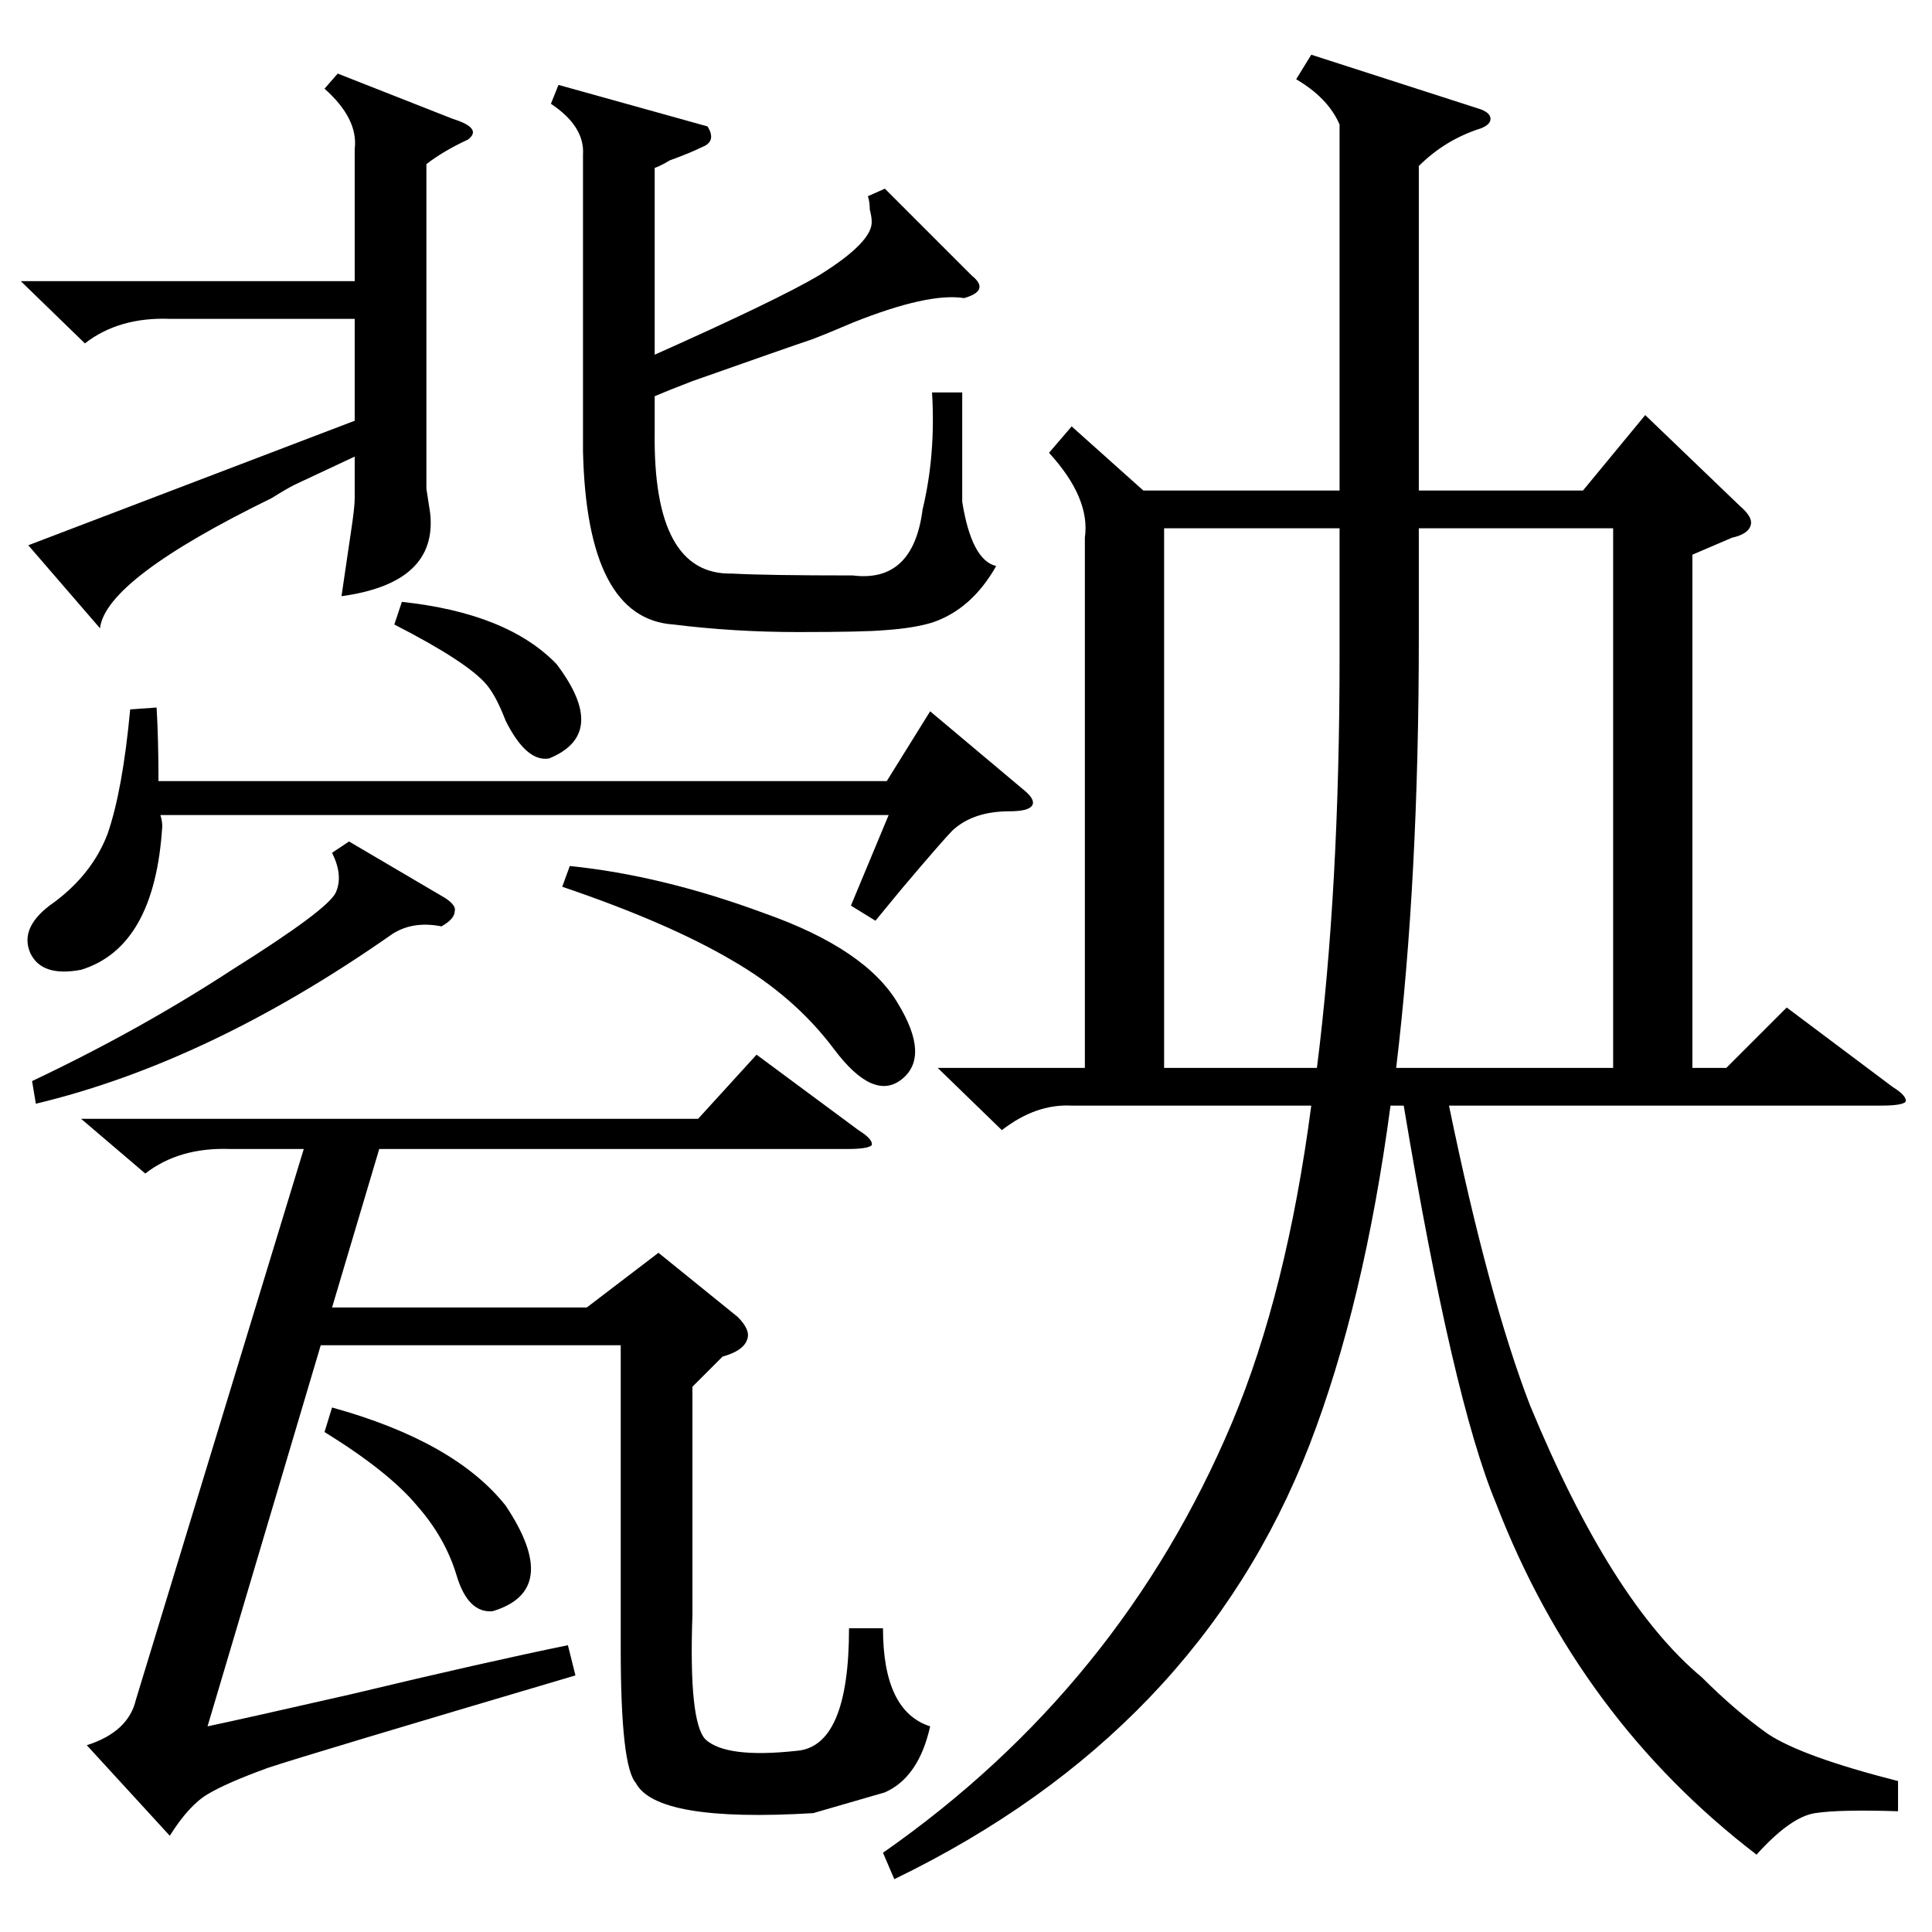 <?xml version="1.0" standalone="no"?>
<!DOCTYPE svg PUBLIC "-//W3C//DTD SVG 1.1//EN" "http://www.w3.org/Graphics/SVG/1.1/DTD/svg11.dtd" >
<svg xmlns="http://www.w3.org/2000/svg" xmlns:xlink="http://www.w3.org/1999/xlink" version="1.1" viewBox="0 -205 1024 1024">
  <g transform="matrix(1 0 0 -1 0 819)">
   <path fill="currentColor"
d="M497 458h78v281q3 21 -19 45l12 14l38 -34h104v194q-6 14 -23 24l8 13l90 -29q5 -2 5 -5t-5 -5q-19 -6 -33 -20v-172h87l33 40l50 -48q7 -6 6 -10q-1 -5 -10 -7l-21 -9v-272h18l32 32l56 -42q8 -5 7 -8q-2 -2 -13 -2h-229q21 -102 43 -159q43 -104 91 -144q18 -18 35 -30
q18 -12 69 -25v-16q-31 1 -44 -1t-31 -22q-94 72 -138 186q-23 55 -49 211h-7q-14 -105 -43 -180q-59 -152 -220 -230l-6 14q126 88 185 228q29 69 42 168h-127q-19 1 -37 -13zM110 109q19 4 76 17q71 17 115 26l4 -16q-142 -42 -163 -49q-22 -8 -32 -14t-20 -22l-44 48
q22 7 26 24l89 292h-39q-27 1 -45 -13l-34 29h327l31 34l54 -40q8 -5 7 -8q-2 -2 -13 -2h-248l-25 -84h135l38 29l42 -34q7 -7 5 -12q-2 -6 -13 -9l-16 -16v-121q-2 -57 7 -66q11 -10 48 -6q28 2 28 65h18q0 -44 25 -52q-6 -27 -24 -35l-38 -11q-83 -5 -94 16q-8 9 -8 71
v161h-159zM740 458h115v286h-103v-58q0 -128 -12 -228zM617 458h81q12 95 12 218v68h-93v-286zM469 924l46 -46q5 -4 4 -7t-8 -5q-19 3 -59 -13q-14 -6 -22 -9q-12 -4 -63 -22q-13 -5 -20 -8v-19q-1 -76 41 -75q18 -1 64 -1q32 -4 37 35q7 29 5 62h16v-58q5 -31 18 -34
q-13 -23 -34 -30q-10 -3 -25 -4q-11 -1 -46 -1q-34 0 -66 4q-46 3 -48 92v157q1 15 -17 27l4 10l79 -22q5 -8 -3 -11q-6 -3 -17 -7q-5 -3 -8 -4v-99q65 29 87 42q29 18 28 29q0 2 -1 6q0 4 -1 7zM53 691l-38 44l173 66v54h-98q-27 1 -45 -13l-34 33h177v70q2 16 -16 32l7 8
l61 -24q16 -5 8 -11q-13 -6 -22 -13v-172l2 -13q4 -37 -47 -44q2 14 5 34q2 13 2 18v22l-32 -15q-4 -2 -12 -7q-88 -43 -91 -69zM84 610h386l23 37l50 -42q6 -5 4 -8t-12 -3q-19 0 -30 -10q-5 -5 -27 -31q-9 -11 -14 -17l-13 8l20 48h-386q1 -3 1 -6q-4 -64 -43 -76
q-21 -4 -27 9q-6 14 13 27q20 15 28 36q8 23 12 66l14 1q1 -17 1 -39zM185 578l51 -30q6 -4 5 -7q0 -4 -7 -8q-15 3 -26 -4q-97 -68 -189 -90l-2 12q57 27 106 59q51 32 55 41t-2 21zM298 554l4 11q49 -5 103 -25q54 -19 71 -48q17 -28 2 -40t-36 16t-54 47q-34 20 -90 39z
M172 265l4 13q65 -18 92 -52q30 -45 -7 -56q-13 -1 -19 19t-21 37q-15 18 -49 39zM209 693l4 12q56 -6 82 -33q28 -37 -4 -50q-12 -2 -23 20q-5 13 -10 19q-10 12 -49 32z" />
  </g>

</svg>
